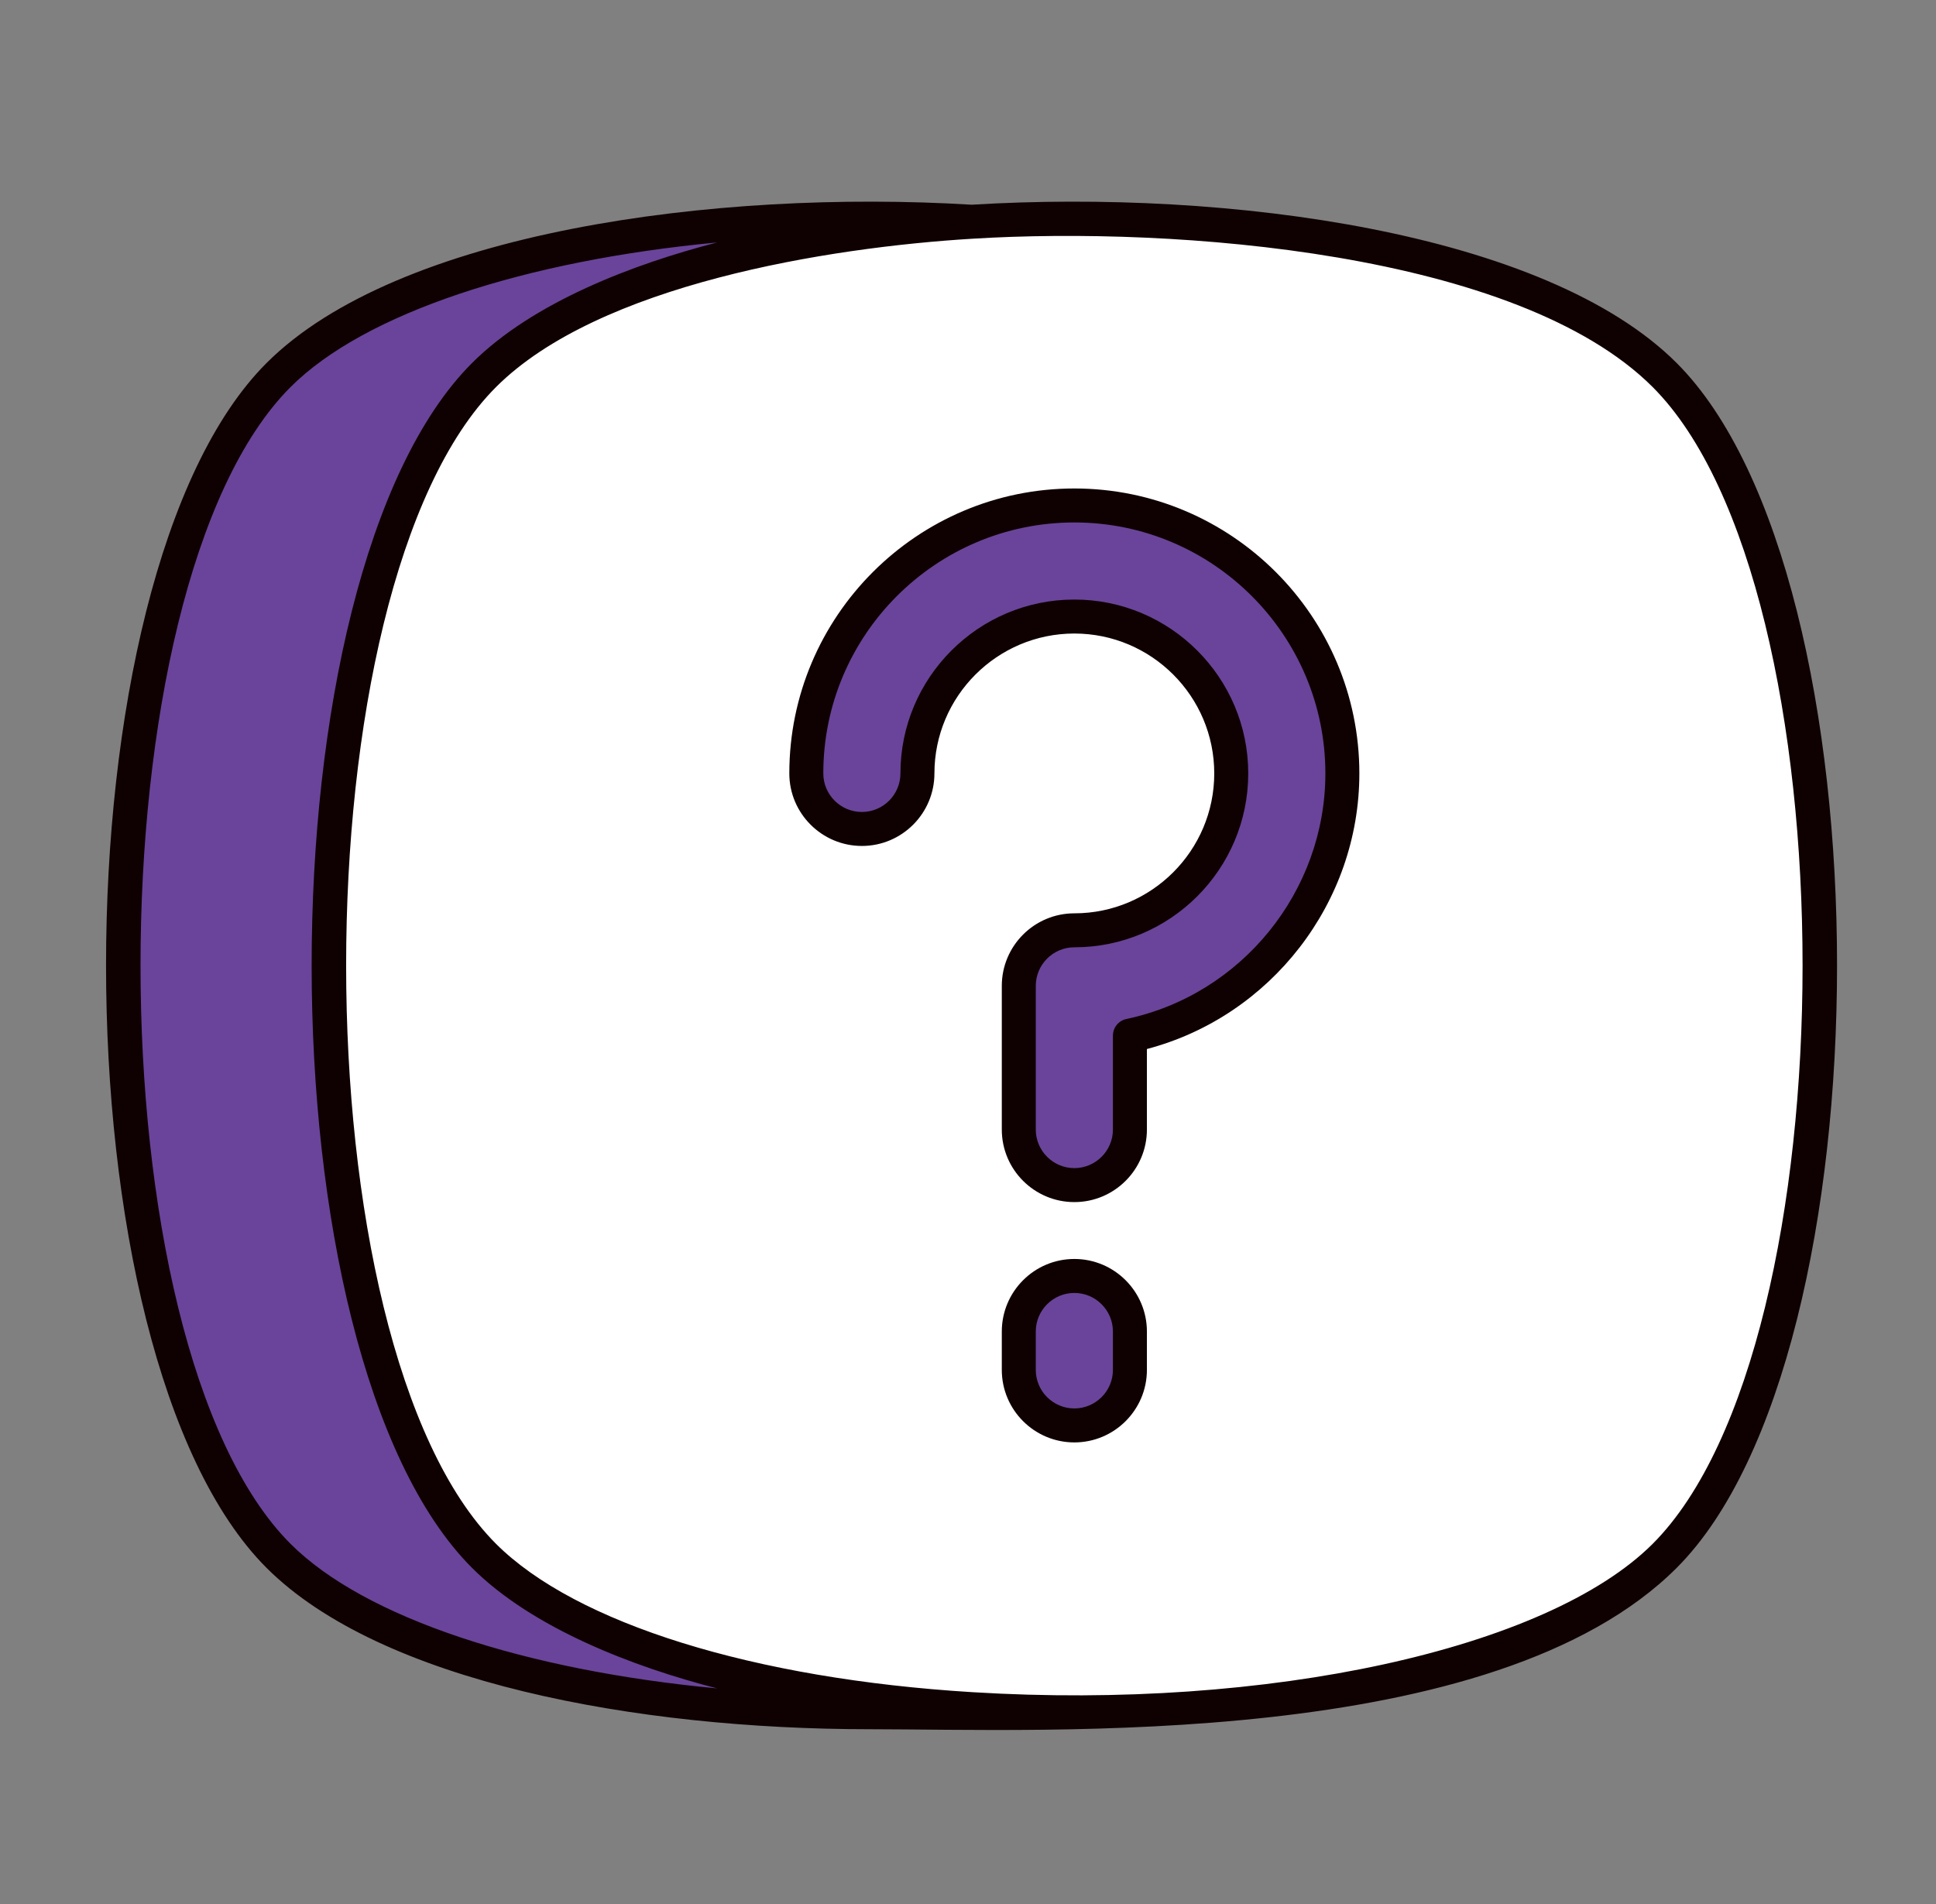 <svg width="61" height="60" viewBox="0 0 61 60" fill="none" xmlns="http://www.w3.org/2000/svg">
<rect x="0" y="0" width="61" height="60" fill="#808080" stroke="none"/>
<path d="M15.25 49.028C18.075 51.852 24.119 53.465 30.617 53.859C21.975 54.391 12.526 52.778 8.776 49.028C2.194 42.446 2.194 18.401 8.776 11.819C12.526 8.069 21.975 6.456 30.617 6.988C24.119 7.382 18.075 8.994 15.25 11.819C8.674 18.401 8.674 42.446 15.25 49.028Z" fill="#6A449A"/>
<path d="M52.452 49.028C48.701 52.778 39.253 54.391 30.617 53.859C24.119 53.465 18.075 51.852 15.25 49.028C8.674 42.446 8.674 18.401 15.25 11.819C18.075 8.994 24.119 7.382 30.617 6.988C39.253 6.456 48.702 8.069 52.452 11.819C59.028 18.401 59.028 42.446 52.452 49.028Z" fill="white"/>
<path d="M33.851 37.346C32.884 37.346 32.101 36.562 32.101 35.595V31.067C32.101 30.1 32.884 29.316 33.851 29.316C36.577 29.316 38.795 27.098 38.795 24.372C38.795 21.646 36.577 19.429 33.851 19.429C31.125 19.429 28.907 21.646 28.907 24.372C28.907 25.339 28.123 26.123 27.157 26.123C26.19 26.123 25.406 25.339 25.406 24.372C25.406 19.716 29.195 15.928 33.851 15.928C38.507 15.928 42.295 19.716 42.295 24.372C42.295 28.429 39.421 31.826 35.601 32.635V35.595C35.601 36.562 34.818 37.346 33.851 37.346Z" fill="#6A449A"/>
<path d="M33.851 44.919C32.884 44.919 32.101 44.135 32.101 43.168V41.959C32.101 40.992 32.884 40.209 33.851 40.209C34.818 40.209 35.601 40.992 35.601 41.959V43.168C35.601 44.135 34.818 44.919 33.851 44.919Z" fill="#6A449A"/>
<path d="M8.397 49.406C11.994 53.003 20.038 54.492 27.399 54.492C32.93 54.492 47.067 55.171 52.831 49.406C59.566 42.664 59.566 18.182 52.831 11.441C48.7 7.309 38.703 5.959 30.617 6.451C22.526 5.959 12.528 7.309 8.397 11.441C1.656 18.182 1.656 42.664 8.397 49.406ZM52.074 12.198C58.37 18.5 58.37 42.347 52.074 48.649C48.748 51.973 39.941 53.896 30.649 53.325C23.753 52.906 18.137 51.158 15.628 48.649C9.332 42.346 9.332 18.5 15.628 12.198C18.859 8.967 26.069 7.799 30.65 7.522C37.019 7.131 47.815 7.94 52.074 12.198ZM9.154 12.198C11.495 9.857 16.556 8.211 22.592 7.641C19.975 8.314 16.791 9.521 14.871 11.441C8.135 18.182 8.135 42.664 14.871 49.406C16.778 51.314 19.968 52.531 22.593 53.205C16.559 52.636 11.495 50.99 9.154 48.649C2.852 42.346 2.852 18.5 9.154 12.198Z" fill="#0F0102"/>
<path d="M24.87 24.372C24.87 25.633 25.896 26.658 27.157 26.658C28.417 26.658 29.442 25.633 29.442 24.372C29.442 21.942 31.42 19.964 33.851 19.964C36.282 19.964 38.259 21.942 38.259 24.372C38.259 26.803 36.282 28.781 33.851 28.781C32.59 28.781 31.565 29.806 31.565 31.067V35.595C31.565 36.856 32.59 37.881 33.851 37.881C35.111 37.881 36.137 36.856 36.137 35.595V33.057C40.041 32.029 42.831 28.445 42.831 24.372C42.831 19.421 38.802 15.393 33.851 15.393C28.899 15.393 24.87 19.421 24.87 24.372ZM33.851 16.464C38.212 16.464 41.76 20.011 41.76 24.372C41.76 28.088 39.123 31.343 35.49 32.111C35.243 32.163 35.066 32.382 35.066 32.635V35.595C35.066 36.265 34.52 36.81 33.851 36.81C33.181 36.81 32.636 36.265 32.636 35.595V31.067C32.636 30.397 33.181 29.852 33.851 29.852C36.872 29.852 39.33 27.394 39.33 24.372C39.33 21.351 36.872 18.893 33.851 18.893C30.829 18.893 28.371 21.351 28.371 24.372C28.371 25.042 27.826 25.587 27.157 25.587C26.487 25.587 25.941 25.042 25.941 24.372C25.941 20.011 29.489 16.464 33.851 16.464Z" fill="#0F0102"/>
<path d="M33.851 39.673C32.59 39.673 31.565 40.699 31.565 41.959V43.169C31.565 44.429 32.59 45.454 33.851 45.454C35.111 45.454 36.137 44.429 36.137 43.169V41.959C36.137 40.699 35.111 39.673 33.851 39.673ZM35.066 43.169C35.066 43.838 34.52 44.383 33.851 44.383C33.181 44.383 32.636 43.838 32.636 43.169V41.959C32.636 41.289 33.181 40.744 33.851 40.744C34.52 40.744 35.066 41.289 35.066 41.959V43.169Z" fill="#0F0102"/>
</svg>
